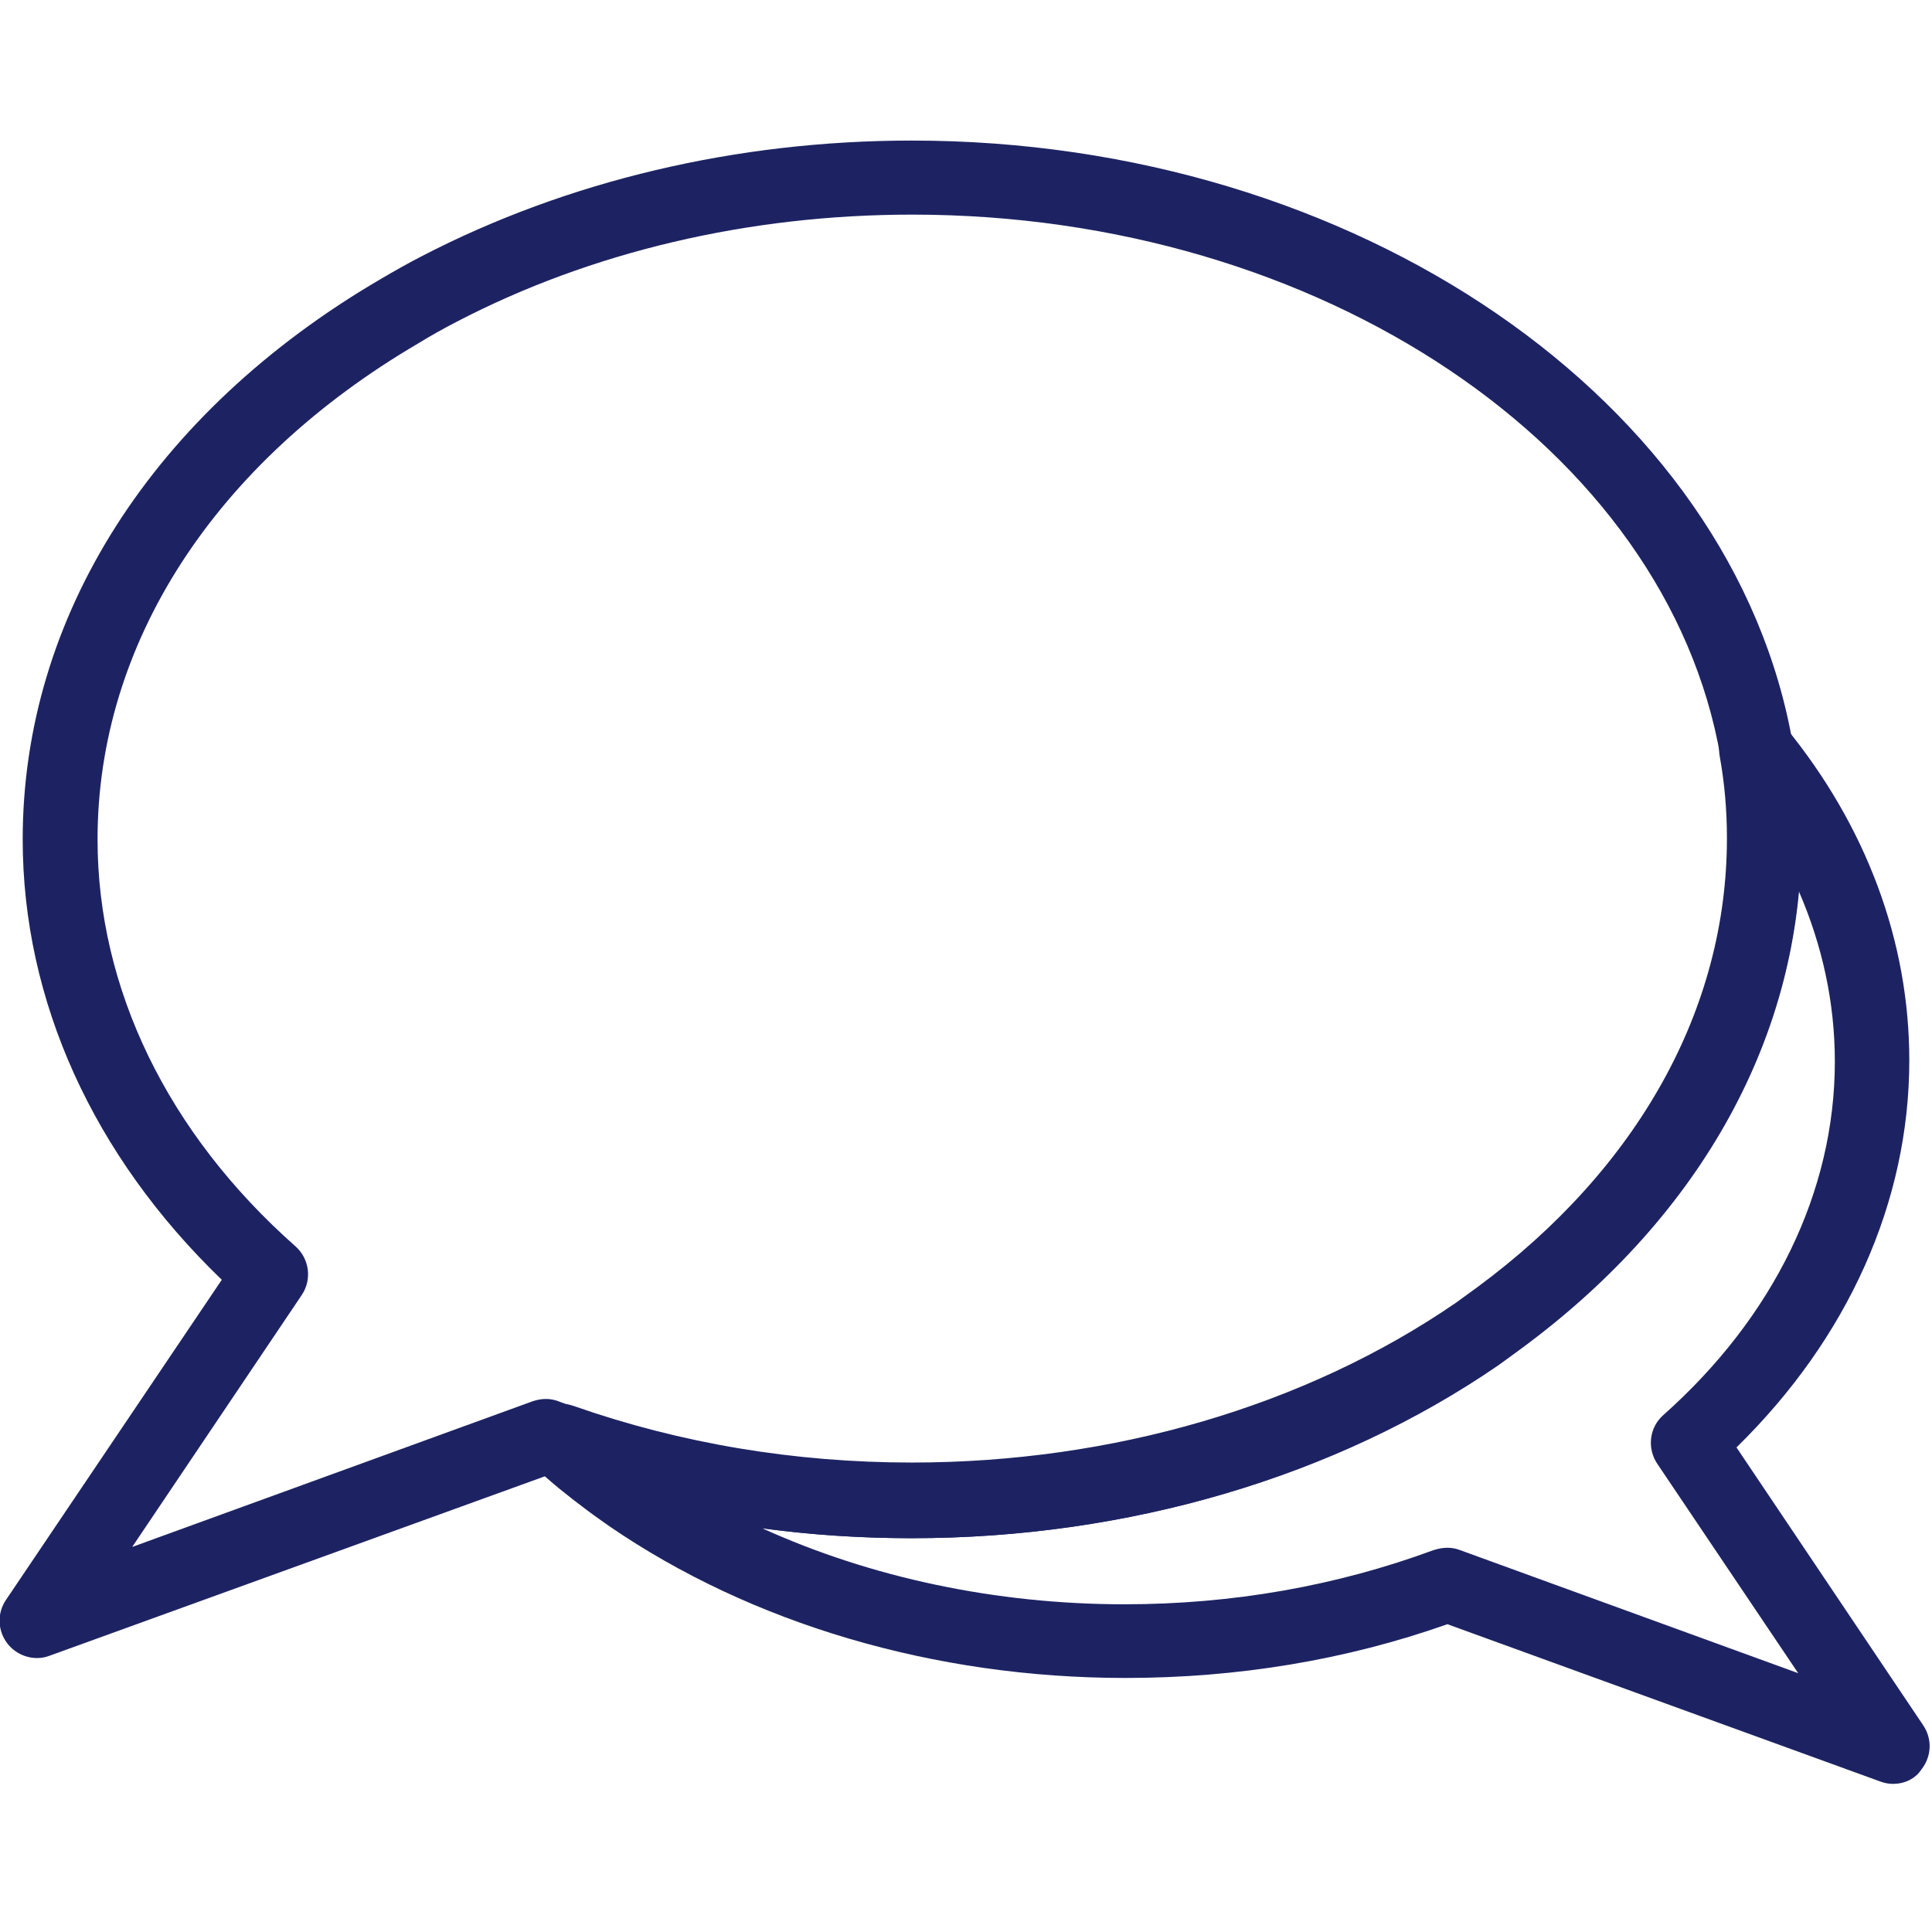 <svg id="Studienberatung_1_" xmlns="http://www.w3.org/2000/svg" viewBox="0 0 485.2 485.2"><style>.st0{fill:#1d2362}</style><g id="_x30_1"><path class="st0" d="M475.4 448c-1.1 0-2.1-.2-3.2-.6l-108.7-39.5c-25.5 9-52.7 13.5-80.9 13.5-47.9 0-93.9-13.6-129.7-38.2-1.2-.8-2.5-1.8-3.8-2.7l-1.5-1.1c-5.1-3.8-9.3-7.2-12.9-10.6-3.3-3-4-7.9-1.7-11.7 2.3-3.8 6.9-5.5 11.1-4 26.8 9.4 55.4 14.2 84.9 14.2 50.4 0 98.9-14.2 136.6-40.1 1.8-1.3 3.6-2.6 5.5-4 40.3-29.8 62.6-69.8 62.6-112.7 0-7-.6-13.9-1.8-20.5-.8-4.2 1.4-8.4 5.3-10.1 3.9-1.8 8.5-.7 11.1 2.6 20.4 24.9 31.2 53.9 31.2 83.8 0 35.5-15.4 69.8-43.4 97.2l46.9 69.8c2.3 3.4 2.1 7.8-.4 11-1.6 2.5-4.4 3.7-7.2 3.7zm-111.9-59.3c1.1 0 2.2.2 3.2.6l84.9 30.9-35.4-52.6c-2.6-3.9-2-9.1 1.5-12.2 27.8-24.7 43.1-56.2 43.1-88.8 0-14.7-3.1-29.1-9.1-42.9-4 44-28.3 84.4-69.6 114.8-2 1.5-4 2.9-5.9 4.3-40.8 28.1-93.1 43.5-147.3 43.5-12.7 0-25.2-.8-37.5-2.5 27.3 12.4 58.7 19.1 91 19.1 27.1 0 53.2-4.6 77.6-13.6 1.3-.4 2.4-.6 3.5-.6z"/><path class="st0" d="M9.3 416.4c-2.8 0-5.6-1.3-7.4-3.6-2.5-3.2-2.7-7.6-.4-11l54.2-80.4c-32.3-31.1-50-70.1-50-110.6 0-55.9 32.7-107.2 89.7-140.6 3.4-2 6.9-4 10.6-5.9 36.5-18.9 79-29 123-29 111.4 0 206.5 65.3 221.3 151.8 1.4 7.5 2.1 15.5 2.1 23.7 0 49-24.9 94.3-70.1 127.7-2 1.5-4 2.9-5.9 4.3-40.8 28.1-93.1 43.5-147.3 43.5-31.6 0-62.3-5.1-91.1-15.3-.3-.1-.7-.2-1-.3L12.5 415.8c-1 .4-2.1.6-3.2.6zM229.1 53.9c-41 0-80.6 9.3-114.4 26.9-3.3 1.7-6.5 3.5-9.6 5.4-51.2 30-80.6 75.4-80.6 124.6 0 37.5 17.6 73.8 49.7 102.2 3.5 3.1 4.2 8.3 1.6 12.2l-42.6 63.3 100.6-36.6c2.1-.7 4.3-.8 6.4 0 1.2.5 2.6.9 3.8 1.3 27.1 9.5 55.7 14.3 85.2 14.3 50.4 0 98.9-14.2 136.6-40.1 1.8-1.3 3.6-2.6 5.5-4 40.3-29.8 62.6-69.8 62.6-112.7 0-7-.6-13.9-1.8-20.5-13.4-77.7-100.6-136.3-203-136.3z"/></g></svg>
